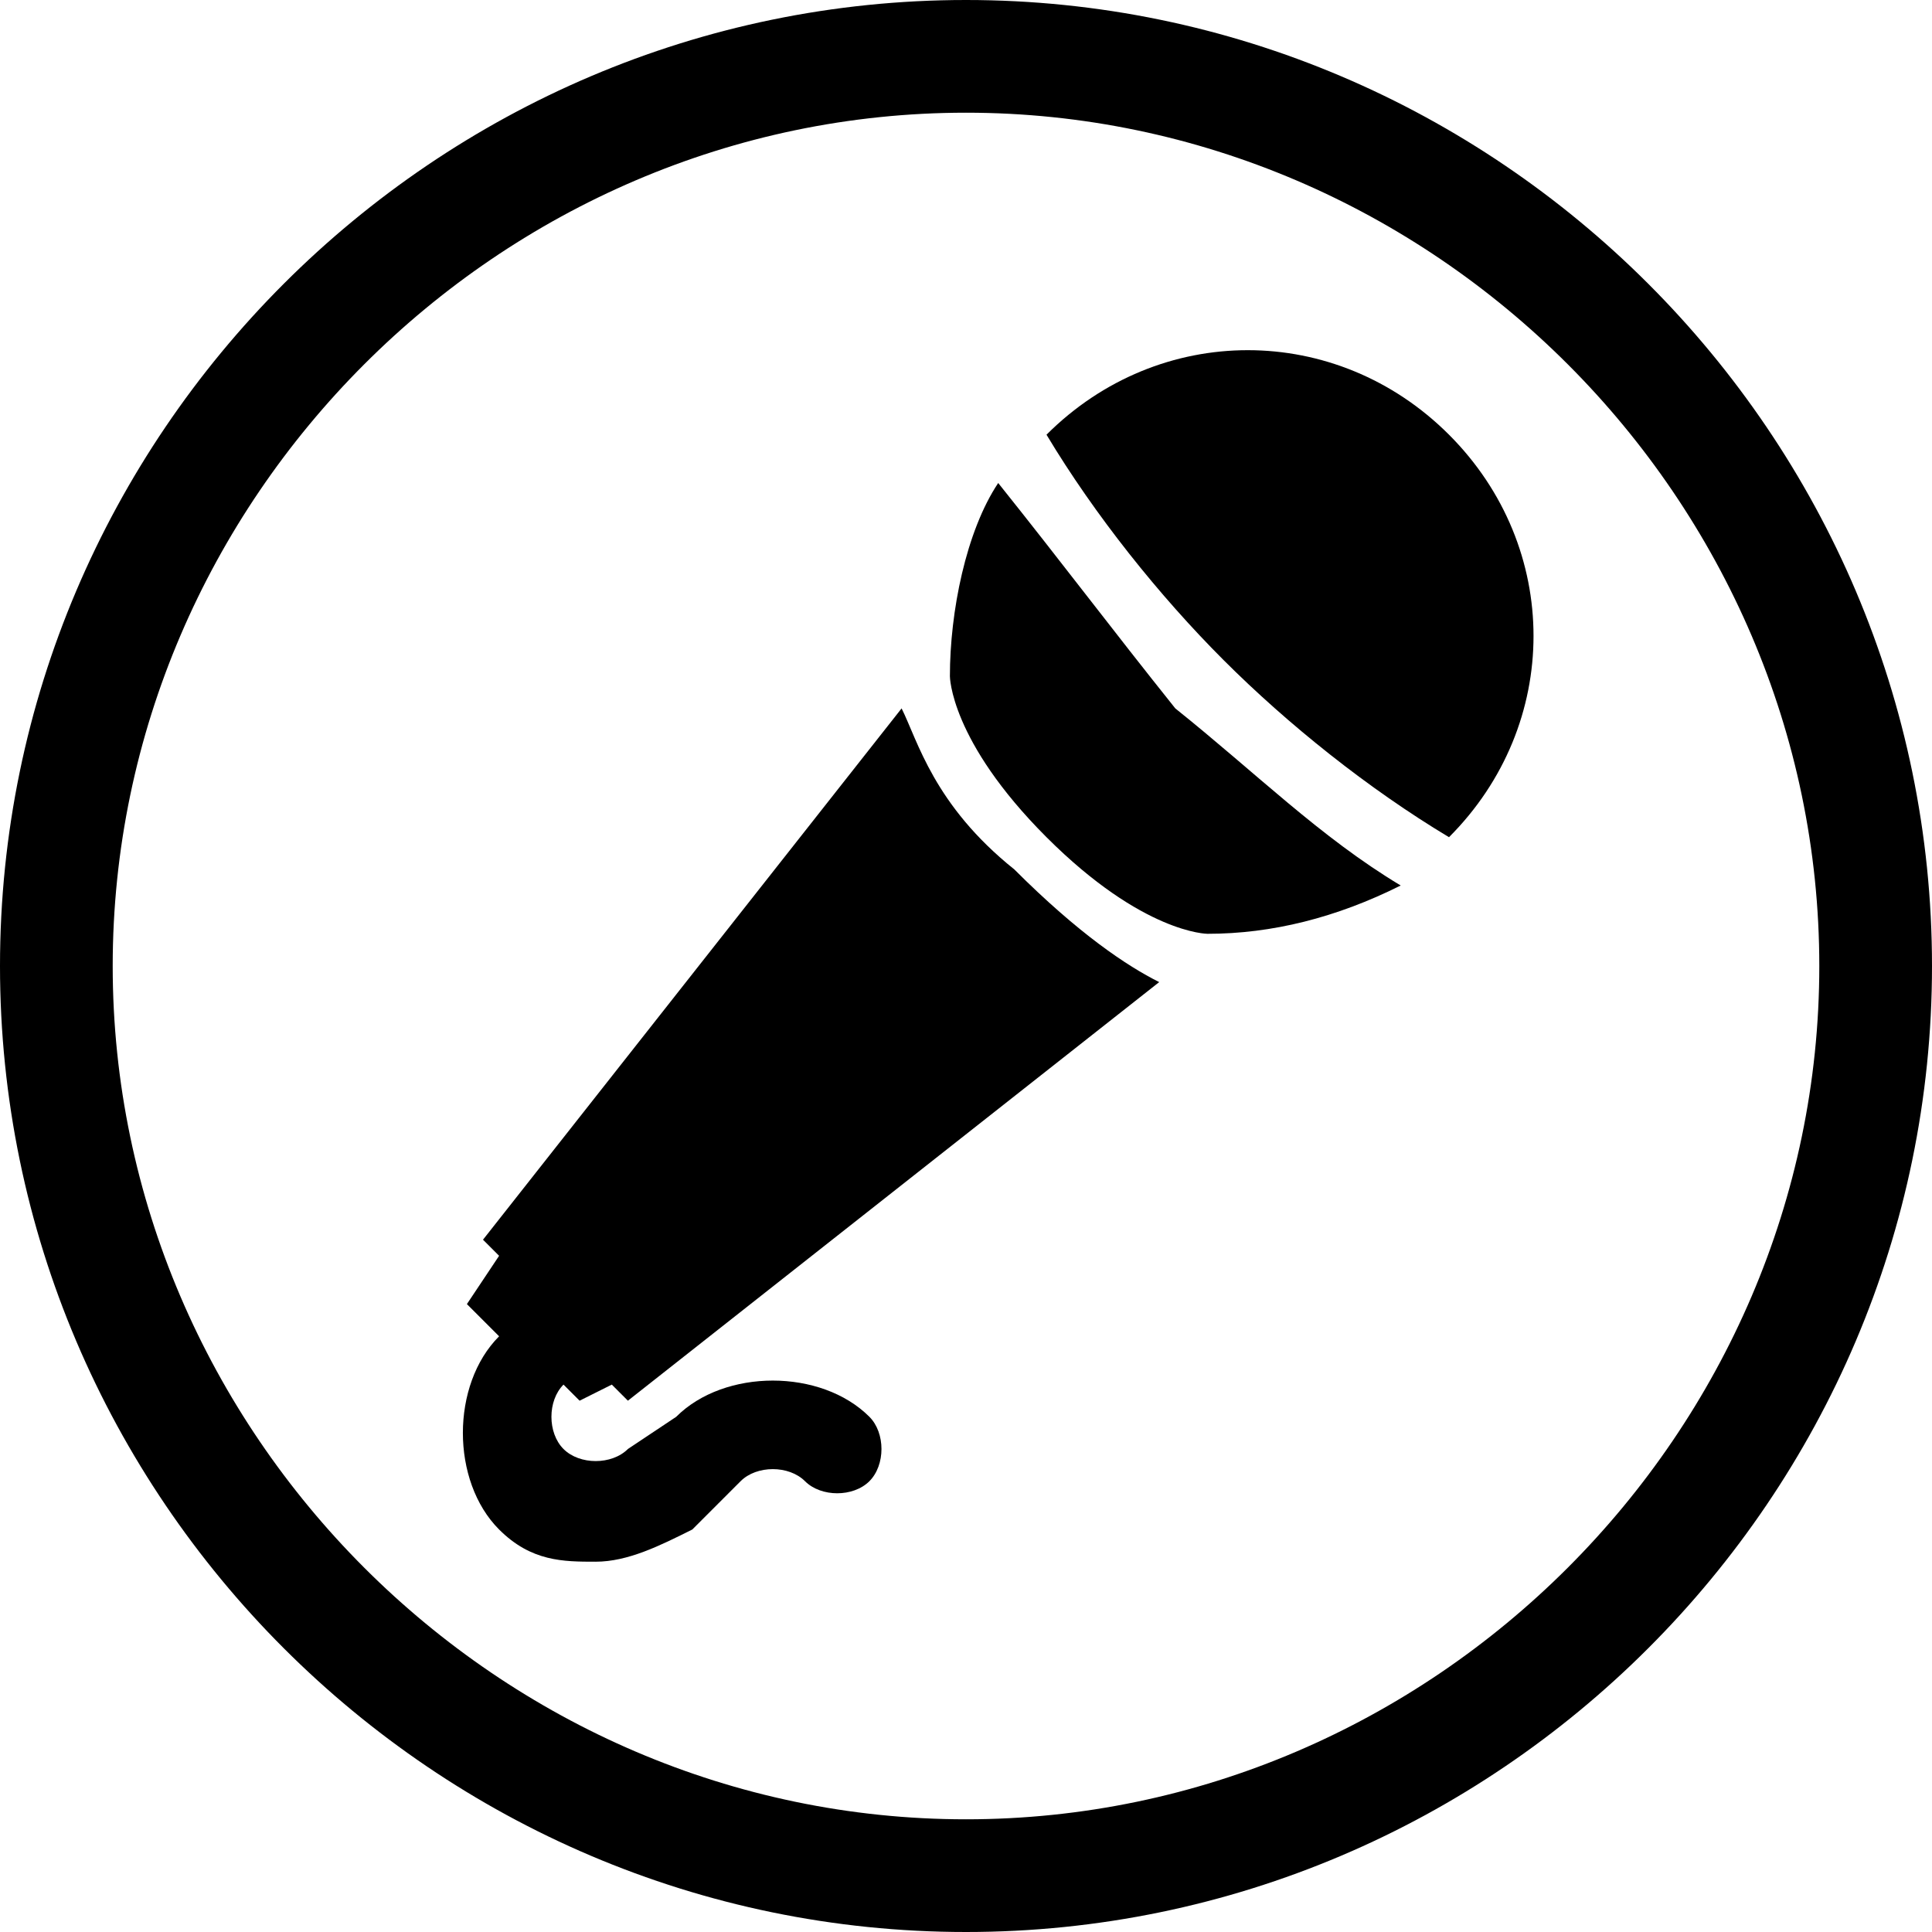 <?xml version="1.0" encoding="utf-8"?>
<!-- Generator: Adobe Illustrator 18.1.1, SVG Export Plug-In . SVG Version: 6.00 Build 0)  -->
<svg version="1.1" id="Layer_1" xmlns="http://www.w3.org/2000/svg" xmlns:xlink="http://www.w3.org/1999/xlink" x="0px" y="0px"
	 viewBox="0 0 12 12" enable-background="new 0 0 12 12" xml:space="preserve">
<path d="M9,2.7C8.3,2,7.2,2,6.5,2.7c0.3,0.5,0.7,1,1.1,1.4C8,4.5,8.5,4.9,9,5.2C9.7,4.5,9.7,3.4,9,2.7z"/>
<path d="M6.2,3C6,3.3,5.9,3.8,5.9,4.2c0,0,0,0.4,0.6,1c0.6,0.6,1,0.6,1,0.6c0.4,0,0.8-0.1,1.2-0.3C8.2,5.2,7.8,4.8,7.3,4.4
	C6.9,3.9,6.6,3.5,6.2,3z"/>
<path d="M3.6,8.7l0.2-0.1l0.1,0.1l3.3-2.6C7,6,6.7,5.8,6.3,5.4C5.8,5,5.7,4.6,5.6,4.4L3,7.7l0.1,0.1L2.9,8.1l0.2,0.2
	c-0.3,0.3-0.3,0.9,0,1.2c0.2,0.2,0.4,0.2,0.6,0.2c0.2,0,0.4-0.1,0.6-0.2l0.3-0.3c0.1-0.1,0.3-0.1,0.4,0c0.1,0.1,0.3,0.1,0.4,0
	c0.1-0.1,0.1-0.3,0-0.4c-0.3-0.3-0.9-0.3-1.2,0L3.9,9C3.8,9.1,3.6,9.1,3.5,9c-0.1-0.1-0.1-0.3,0-0.4L3.6,8.7z"/>
<path d="M0,6c0-3.3,2.7-6,6-6l0,0c3.3,0,6,2.7,6,6l0,0c0,3.3-2.7,6-6,6l0,0C2.7,12,0,9.3,0,6L0,6z M0.7,6c0,2.9,2.4,5.3,5.3,5.3l0,0
	c2.9,0,5.3-2.4,5.3-5.3l0,0c0-2.9-2.4-5.3-5.3-5.3l0,0C3.1,0.7,0.7,3.1,0.7,6L0.7,6z"/>
<g>
</g>
<g>
</g>
<g>
</g>
<g>
</g>
<g>
</g>
<g>
</g>
<g>
</g>
<g>
</g>
<g>
</g>
<g>
</g>
<g>
</g>
<g>
</g>
<g>
</g>
<g>
</g>
<g>
</g>
</svg>
